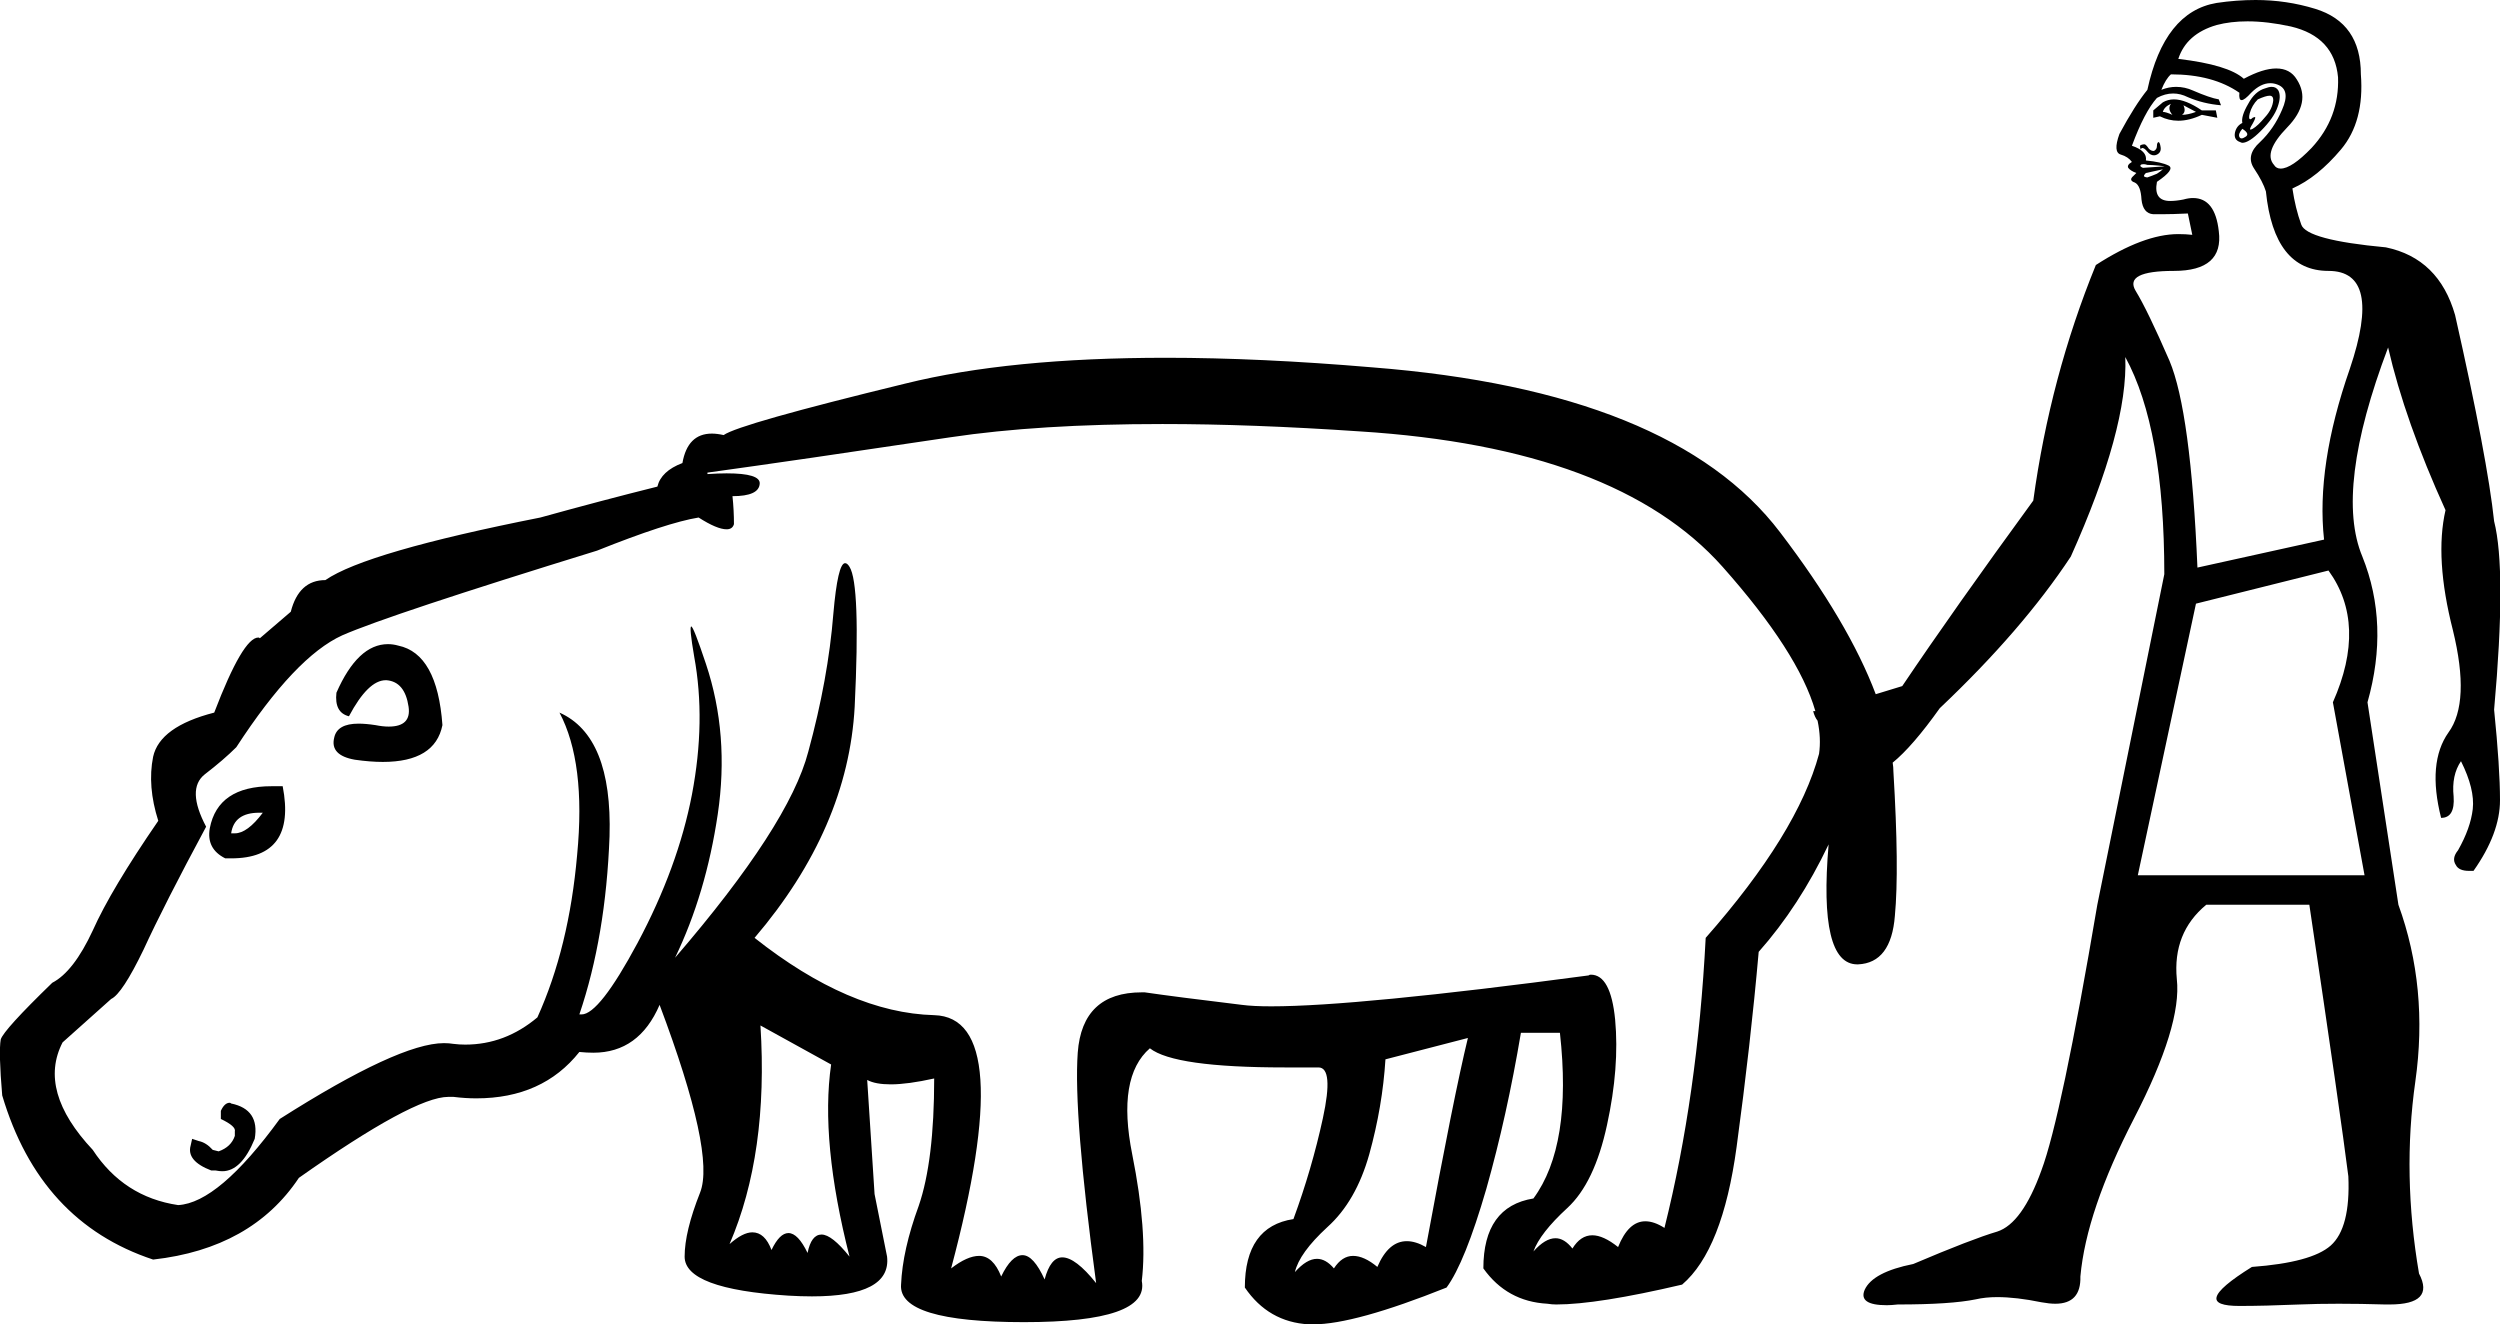 <?xml version='1.0' encoding ='UTF-8' standalone='yes'?>
<svg width='33.96' height='17.99' xmlns='http://www.w3.org/2000/svg' xmlns:xlink='http://www.w3.org/1999/xlink' >
<path style='fill:black; stroke:none' d=' M 29.49 1.41  Q 29.44 1.48 29.51 1.56  Q 29.42 1.52 29.38 1.52  Q 29.4 1.45 29.49 1.41  Z  M 29.66 1.43  L 29.83 1.52  Q 29.72 1.56 29.64 1.56  Q 29.7 1.52 29.66 1.43  Z  M 29.53 1.35  Q 29.45 1.35 29.38 1.39  L 29.25 1.5  L 29.25 1.6  L 29.34 1.58  Q 29.46 1.64 29.59 1.64  Q 29.74 1.64 29.91 1.56  L 30.12 1.6  L 30.1 1.5  L 29.91 1.5  Q 29.69 1.35 29.53 1.35  Z  M 30.83 1.3  Q 30.88 1.3 30.88 1.36  Q 30.87 1.48 30.77 1.59  Q 30.67 1.71 30.6 1.75  Q 30.58 1.76 30.57 1.76  Q 30.55 1.76 30.6 1.68  Q 30.65 1.59 30.63 1.59  Q 30.62 1.59 30.6 1.6  Q 30.58 1.62 30.57 1.62  Q 30.54 1.62 30.56 1.54  Q 30.59 1.43 30.67 1.35  Q 30.78 1.3 30.83 1.3  Z  M 30.46 1.75  Q 30.57 1.82 30.5 1.86  Q 30.47 1.88 30.45 1.88  Q 30.43 1.88 30.42 1.86  Q 30.4 1.82 30.46 1.75  Z  M 30.86 1.18  Q 30.82 1.18 30.77 1.2  Q 30.63 1.24 30.54 1.41  Q 30.44 1.58 30.46 1.67  Q 30.38 1.71 30.36 1.8  Q 30.34 1.9 30.43 1.93  Q 30.45 1.94 30.46 1.94  Q 30.55 1.94 30.71 1.78  Q 30.89 1.6 30.94 1.45  Q 30.99 1.31 30.95 1.23  Q 30.92 1.18 30.86 1.18  Z  M 29.32 1.93  Q 29.32 1.93 29.32 1.93  Q 29.3 1.94 29.3 1.98  Q 29.3 2.03 29.26 2.05  Q 29.26 2.05 29.25 2.05  Q 29.22 2.05 29.19 2.02  Q 29.15 1.96 29.13 1.96  Q 29.11 1.96 29.08 1.97  Q 29.06 1.98 29.08 2.03  Q 29.09 2.01 29.1 2.01  Q 29.13 2.01 29.17 2.06  Q 29.21 2.11 29.26 2.11  Q 29.28 2.11 29.3 2.1  Q 29.36 2.07 29.35 2  Q 29.34 1.93 29.32 1.93  Z  M 29.12 2.23  Q 29.14 2.23 29.17 2.24  Q 29.23 2.24 29.33 2.25  Q 29.42 2.26 29.4 2.26  L 29.11 2.28  Q 29.06 2.26 29.08 2.24  Q 29.09 2.23 29.12 2.23  Z  M 30.53 0.29  Q 30.8 0.29 31.12 0.36  Q 31.71 0.5 31.76 1.05  Q 31.78 1.6 31.4 2.01  Q 31.13 2.29 30.98 2.29  Q 30.92 2.29 30.89 2.24  Q 30.74 2.07 31.07 1.73  Q 31.4 1.39 31.2 1.08  Q 31.11 0.93 30.92 0.93  Q 30.74 0.93 30.48 1.07  Q 30.27 0.88 29.59 0.8  Q 29.7 0.46 30.11 0.34  Q 30.3 0.29 30.53 0.29  Z  M 29.38 2.3  Q 29.36 2.32 29.3 2.36  Q 29.23 2.39 29.17 2.41  Q 29.15 2.41 29.13 2.4  Q 29.11 2.39 29.15 2.35  L 29.38 2.3  Z  M 29.49 1.01  Q 30.06 1.01 30.42 1.26  Q 30.41 1.36 30.45 1.36  Q 30.49 1.36 30.58 1.26  Q 30.71 1.13 30.84 1.13  Q 30.89 1.13 30.94 1.15  Q 31.12 1.22 31 1.49  Q 30.89 1.75 30.7 1.93  Q 30.5 2.11 30.62 2.29  Q 30.74 2.47 30.78 2.6  Q 30.89 3.68 31.63 3.68  Q 32.37 3.68 31.92 5.01  Q 31.46 6.33 31.57 7.33  L 29.85 7.71  Q 29.76 5.59 29.47 4.9  Q 29.17 4.21 29.01 3.95  Q 28.85 3.68 29.53 3.68  Q 30.21 3.68 30.14 3.14  Q 30.09 2.69 29.79 2.69  Q 29.73 2.69 29.66 2.71  Q 29.56 2.73 29.48 2.73  Q 29.25 2.73 29.3 2.47  Q 29.55 2.3 29.46 2.25  Q 29.36 2.2 29.15 2.18  Q 29.17 2.05 28.96 1.98  Q 29.13 1.52 29.3 1.33  Q 29.41 1.27 29.52 1.27  Q 29.62 1.27 29.72 1.32  Q 29.93 1.41 30.17 1.43  L 30.14 1.35  Q 30.02 1.33 29.79 1.23  Q 29.68 1.18 29.56 1.18  Q 29.46 1.18 29.36 1.22  Q 29.42 1.07 29.49 1.01  Z  M 25.48 9.43  Q 25.48 9.43 25.48 9.43  L 25.48 9.43  Q 25.48 9.43 25.48 9.43  Z  M 5.27 8.75  Q 4.86 8.75 4.57 9.41  Q 4.54 9.68 4.74 9.73  Q 5 9.24 5.24 9.24  Q 5.24 9.24 5.25 9.24  Q 5.5 9.26 5.55 9.6  Q 5.59 9.87 5.28 9.87  Q 5.2 9.87 5.1 9.85  Q 4.97 9.83 4.87 9.83  Q 4.58 9.83 4.54 10.02  Q 4.48 10.26 4.82 10.32  Q 5.03 10.35 5.2 10.35  Q 5.91 10.35 6.01 9.85  Q 5.94 8.88 5.41 8.77  Q 5.34 8.75 5.27 8.75  Z  M 3.52 11.04  Q 3.54 11.04 3.57 11.04  Q 3.36 11.32 3.19 11.32  Q 3.17 11.32 3.14 11.32  Q 3.18 11.04 3.52 11.04  Z  M 3.69 10.68  Q 2.96 10.68 2.85 11.25  Q 2.8 11.53 3.06 11.66  Q 3.1 11.66 3.14 11.66  Q 4.03 11.66 3.84 10.68  Q 3.77 10.68 3.69 10.68  Z  M 31.63 7.75  Q 32.16 8.48 31.69 9.54  L 32.12 11.89  L 29.04 11.89  L 29.83 8.2  L 31.63 7.75  Z  M 3.12 14.98  Q 3.05 14.98 3 15.09  L 3 15.2  Q 3.21 15.3 3.19 15.37  L 3.19 15.43  Q 3.14 15.58 2.97 15.64  L 2.89 15.62  Q 2.8 15.52 2.7 15.5  L 2.61 15.47  L 2.59 15.56  Q 2.53 15.77 2.87 15.9  L 2.93 15.9  Q 2.98 15.91 3.02 15.91  Q 3.28 15.91 3.46 15.47  Q 3.53 15.07 3.14 14.99  Q 3.13 14.98 3.12 14.98  Z  M 10.33 13.93  L 11.29 14.46  Q 11.14 15.5 11.54 17.07  Q 11.3 16.77 11.16 16.77  Q 11.02 16.77 10.97 17.02  Q 10.84 16.75 10.71 16.75  Q 10.59 16.75 10.48 16.98  Q 10.39 16.74 10.22 16.74  Q 10.09 16.74 9.91 16.9  Q 10.44 15.67 10.33 13.93  Z  M 19.94 14.1  Q 19.75 14.88 19.37 16.94  Q 19.23 16.86 19.11 16.86  Q 18.86 16.86 18.71 17.21  Q 18.53 17.06 18.38 17.06  Q 18.23 17.06 18.12 17.23  Q 18.01 17.1 17.89 17.1  Q 17.75 17.1 17.59 17.28  Q 17.65 17.02 18.03 16.67  Q 18.42 16.32 18.6 15.68  Q 18.78 15.03 18.82 14.39  L 19.94 14.1  Z  M 15.79 5.76  Q 17 5.76 18.47 5.86  Q 21.96 6.08 23.4 7.7  Q 24.43 8.86 24.66 9.66  L 24.66 9.66  L 24.63 9.66  Q 24.65 9.74 24.69 9.79  L 24.69 9.79  Q 24.74 10.03 24.71 10.24  Q 24.42 11.32 23.17 12.74  Q 23.06 14.88 22.61 16.68  Q 22.47 16.59 22.35 16.59  Q 22.12 16.59 21.98 16.94  Q 21.78 16.78 21.63 16.78  Q 21.47 16.78 21.36 16.96  Q 21.25 16.82 21.13 16.82  Q 20.99 16.82 20.83 17  Q 20.92 16.75 21.29 16.41  Q 21.66 16.07 21.83 15.28  Q 22 14.5 21.94 13.85  Q 21.88 13.24 21.61 13.24  Q 21.59 13.24 21.58 13.25  Q 18.43 13.67 17.27 13.67  Q 17.02 13.67 16.87 13.65  Q 15.96 13.54 15.55 13.48  Q 15.53 13.48 15.51 13.48  Q 14.7 13.48 14.64 14.3  Q 14.58 15.13 14.89 17.43  Q 14.61 17.08 14.43 17.08  Q 14.27 17.08 14.19 17.38  Q 14.04 17.05 13.89 17.05  Q 13.74 17.05 13.6 17.34  Q 13.49 17.06 13.3 17.06  Q 13.14 17.06 12.92 17.23  Q 13.83 13.82 12.69 13.79  Q 11.54 13.76 10.25 12.74  Q 11.52 11.25 11.61 9.6  Q 11.69 7.94 11.54 7.7  Q 11.51 7.65 11.48 7.65  Q 11.38 7.65 11.32 8.34  Q 11.25 9.22 10.98 10.21  Q 10.72 11.21 9.17 13.01  Q 9.59 12.14 9.75 11.06  Q 9.91 9.98 9.59 9.02  Q 9.42 8.51 9.39 8.51  Q 9.36 8.51 9.43 8.92  Q 9.59 9.79 9.4 10.79  Q 9.21 11.78 8.66 12.81  Q 8.14 13.78 7.9 13.78  Q 7.89 13.78 7.87 13.78  Q 8.23 12.72 8.28 11.36  Q 8.32 10 7.6 9.68  L 7.6 9.68  Q 7.96 10.36 7.84 11.61  Q 7.73 12.87 7.3 13.82  Q 6.86 14.19 6.32 14.19  Q 6.24 14.19 6.16 14.18  Q 6.1 14.17 6.03 14.17  Q 5.42 14.17 3.8 15.2  Q 2.97 16.34 2.42 16.37  Q 1.68 16.26 1.26 15.62  Q 0.51 14.82 0.85 14.16  L 1.51 13.57  Q 1.66 13.5 1.95 12.9  Q 2.23 12.29 2.8 11.23  Q 2.53 10.72 2.78 10.52  Q 3.04 10.32 3.21 10.15  Q 4.01 8.92 4.65 8.63  Q 5.29 8.35 8.11 7.48  Q 9.06 7.1 9.49 7.03  Q 9.74 7.19 9.87 7.19  Q 9.95 7.19 9.97 7.12  Q 9.97 6.93 9.95 6.74  Q 10.31 6.74 10.32 6.57  Q 10.33 6.43 9.87 6.43  Q 9.76 6.43 9.61 6.44  L 9.61 6.42  Q 10.84 6.25 12.91 5.94  Q 14.11 5.76 15.79 5.76  Z  M 30.64 0  Q 30.38 0 30.11 0.04  Q 29.4 0.16 29.17 1.22  Q 29 1.43 28.79 1.82  Q 28.7 2.07 28.81 2.1  Q 28.91 2.13 28.96 2.2  Q 28.89 2.24 28.91 2.28  Q 28.94 2.32 29.02 2.35  Q 29.01 2.36 28.98 2.39  Q 28.91 2.45 29 2.48  Q 29.08 2.52 29.09 2.71  Q 29.11 2.9 29.25 2.91  Q 29.3 2.91 29.37 2.91  Q 29.51 2.91 29.72 2.9  L 29.78 3.19  Q 29.69 3.18 29.59 3.18  Q 29.12 3.18 28.47 3.6  Q 27.85 5.12 27.62 6.8  Q 26.54 8.28 25.84 9.32  Q 25.68 9.37 25.48 9.43  L 25.48 9.43  Q 25.11 8.45 24.18 7.23  Q 22.72 5.31 18.64 4.99  Q 17.11 4.86 15.84 4.86  Q 13.71 4.86 12.3 5.21  Q 10.04 5.76 9.83 5.91  Q 9.74 5.89 9.67 5.89  Q 9.34 5.89 9.27 6.29  Q 8.98 6.4 8.93 6.61  Q 8.17 6.8 7.34 7.03  Q 4.97 7.5 4.42 7.88  Q 4.06 7.88 3.95 8.31  L 3.53 8.67  Q 3.52 8.66 3.51 8.66  Q 3.3 8.66 2.91 9.68  Q 2.17 9.87 2.08 10.28  Q 2 10.68 2.15 11.15  Q 1.51 12.08 1.26 12.64  Q 1 13.2 0.71 13.35  Q 0.05 13.99 0.01 14.12  Q -0.02 14.29 0.03 14.88  Q 0.54 16.6 2.08 17.11  Q 3.42 16.96 4.06 16  Q 5.62 14.9 6.09 14.9  Q 6.13 14.9 6.16 14.9  Q 6.32 14.92 6.47 14.92  Q 7.37 14.92 7.87 14.29  Q 7.97 14.3 8.06 14.3  Q 8.68 14.3 8.96 13.65  Q 9.72 15.67 9.51 16.2  Q 9.3 16.73 9.3 17.07  Q 9.3 17.51 10.71 17.6  Q 10.88 17.61 11.03 17.61  Q 12.11 17.61 12.05 17.07  L 11.88 16.22  L 11.78 14.67  L 11.78 14.67  Q 11.89 14.73 12.1 14.73  Q 12.33 14.73 12.69 14.65  L 12.69 14.65  Q 12.69 15.77 12.48 16.38  Q 12.26 16.98 12.24 17.45  Q 12.2 17.96 13.91 17.96  Q 15.62 17.96 15.51 17.4  Q 15.59 16.73 15.38 15.68  Q 15.17 14.63 15.62 14.24  Q 15.95 14.5 17.45 14.5  Q 17.67 14.5 17.91 14.5  Q 18.12 14.5 17.97 15.19  Q 17.82 15.88 17.57 16.56  Q 16.91 16.66 16.91 17.49  Q 17.23 17.96 17.78 17.99  Q 17.81 17.99 17.84 17.99  Q 18.4 17.99 19.65 17.49  Q 19.9 17.15 20.19 16.15  Q 20.47 15.16 20.66 14.03  L 21.19 14.03  Q 21.36 15.56 20.83 16.28  Q 20.15 16.39 20.15 17.23  Q 20.47 17.68 21.02 17.71  Q 21.08 17.72 21.14 17.72  Q 21.7 17.72 22.85 17.45  Q 23.4 16.98 23.59 15.58  Q 23.78 14.18 23.89 12.93  Q 24.44 12.31 24.84 11.47  L 24.84 11.47  Q 24.7 13.1 25.23 13.1  Q 25.24 13.1 25.24 13.1  Q 25.69 13.08 25.74 12.44  Q 25.8 11.81 25.72 10.48  Q 25.72 10.42 25.71 10.36  L 25.71 10.36  Q 25.98 10.14 26.35 9.62  Q 27.47 8.56 28.13 7.56  Q 28.91 5.82 28.87 4.85  L 28.87 4.85  Q 29.4 5.82 29.4 7.8  L 28.49 12.29  Q 28 15.18 27.73 15.9  Q 27.47 16.62 27.13 16.73  Q 26.79 16.83 25.99 17.17  Q 25.44 17.28 25.33 17.52  Q 25.24 17.73 25.63 17.73  Q 25.69 17.73 25.78 17.72  Q 26.5 17.72 26.84 17.65  Q 26.97 17.62 27.13 17.62  Q 27.39 17.62 27.73 17.69  Q 27.84 17.71 27.92 17.71  Q 28.27 17.71 28.26 17.34  Q 28.34 16.45 28.99 15.19  Q 29.64 13.93 29.57 13.3  Q 29.51 12.67 29.97 12.29  L 31.37 12.29  Q 31.8 15.18 31.9 15.98  Q 31.93 16.68 31.66 16.92  Q 31.4 17.15 30.59 17.21  Q 30.14 17.49 30.11 17.62  Q 30.08 17.74 30.42 17.74  Q 30.76 17.74 31.24 17.72  Q 31.48 17.71 31.77 17.71  Q 32.06 17.71 32.4 17.72  Q 32.43 17.72 32.46 17.72  Q 33.08 17.72 32.86 17.3  Q 32.63 15.96 32.81 14.69  Q 32.99 13.42 32.58 12.29  L 32.16 9.54  Q 32.46 8.48 32.09 7.56  Q 31.71 6.65 32.44 4.72  Q 32.67 5.72 33.22 6.93  Q 33.07 7.58 33.32 8.56  Q 33.56 9.54 33.26 9.95  Q 32.97 10.36 33.16 11.11  Q 33.35 11.11 33.33 10.82  Q 33.3 10.53 33.43 10.34  Q 33.62 10.72 33.59 10.99  Q 33.56 11.25 33.39 11.55  Q 33.3 11.66 33.36 11.75  Q 33.4 11.83 33.54 11.83  Q 33.57 11.83 33.6 11.83  Q 33.96 11.32 33.96 10.87  Q 33.96 10.43 33.88 9.64  Q 34.05 7.75 33.88 7.08  Q 33.79 6.23 33.35 4.28  Q 33.13 3.51 32.41 3.36  Q 31.33 3.26 31.26 3.05  Q 31.18 2.83 31.14 2.56  Q 31.48 2.41 31.8 2.03  Q 32.12 1.65 32.07 1.01  Q 32.07 0.31 31.45 0.12  Q 31.06 0 30.64 0  Z '/></svg>

